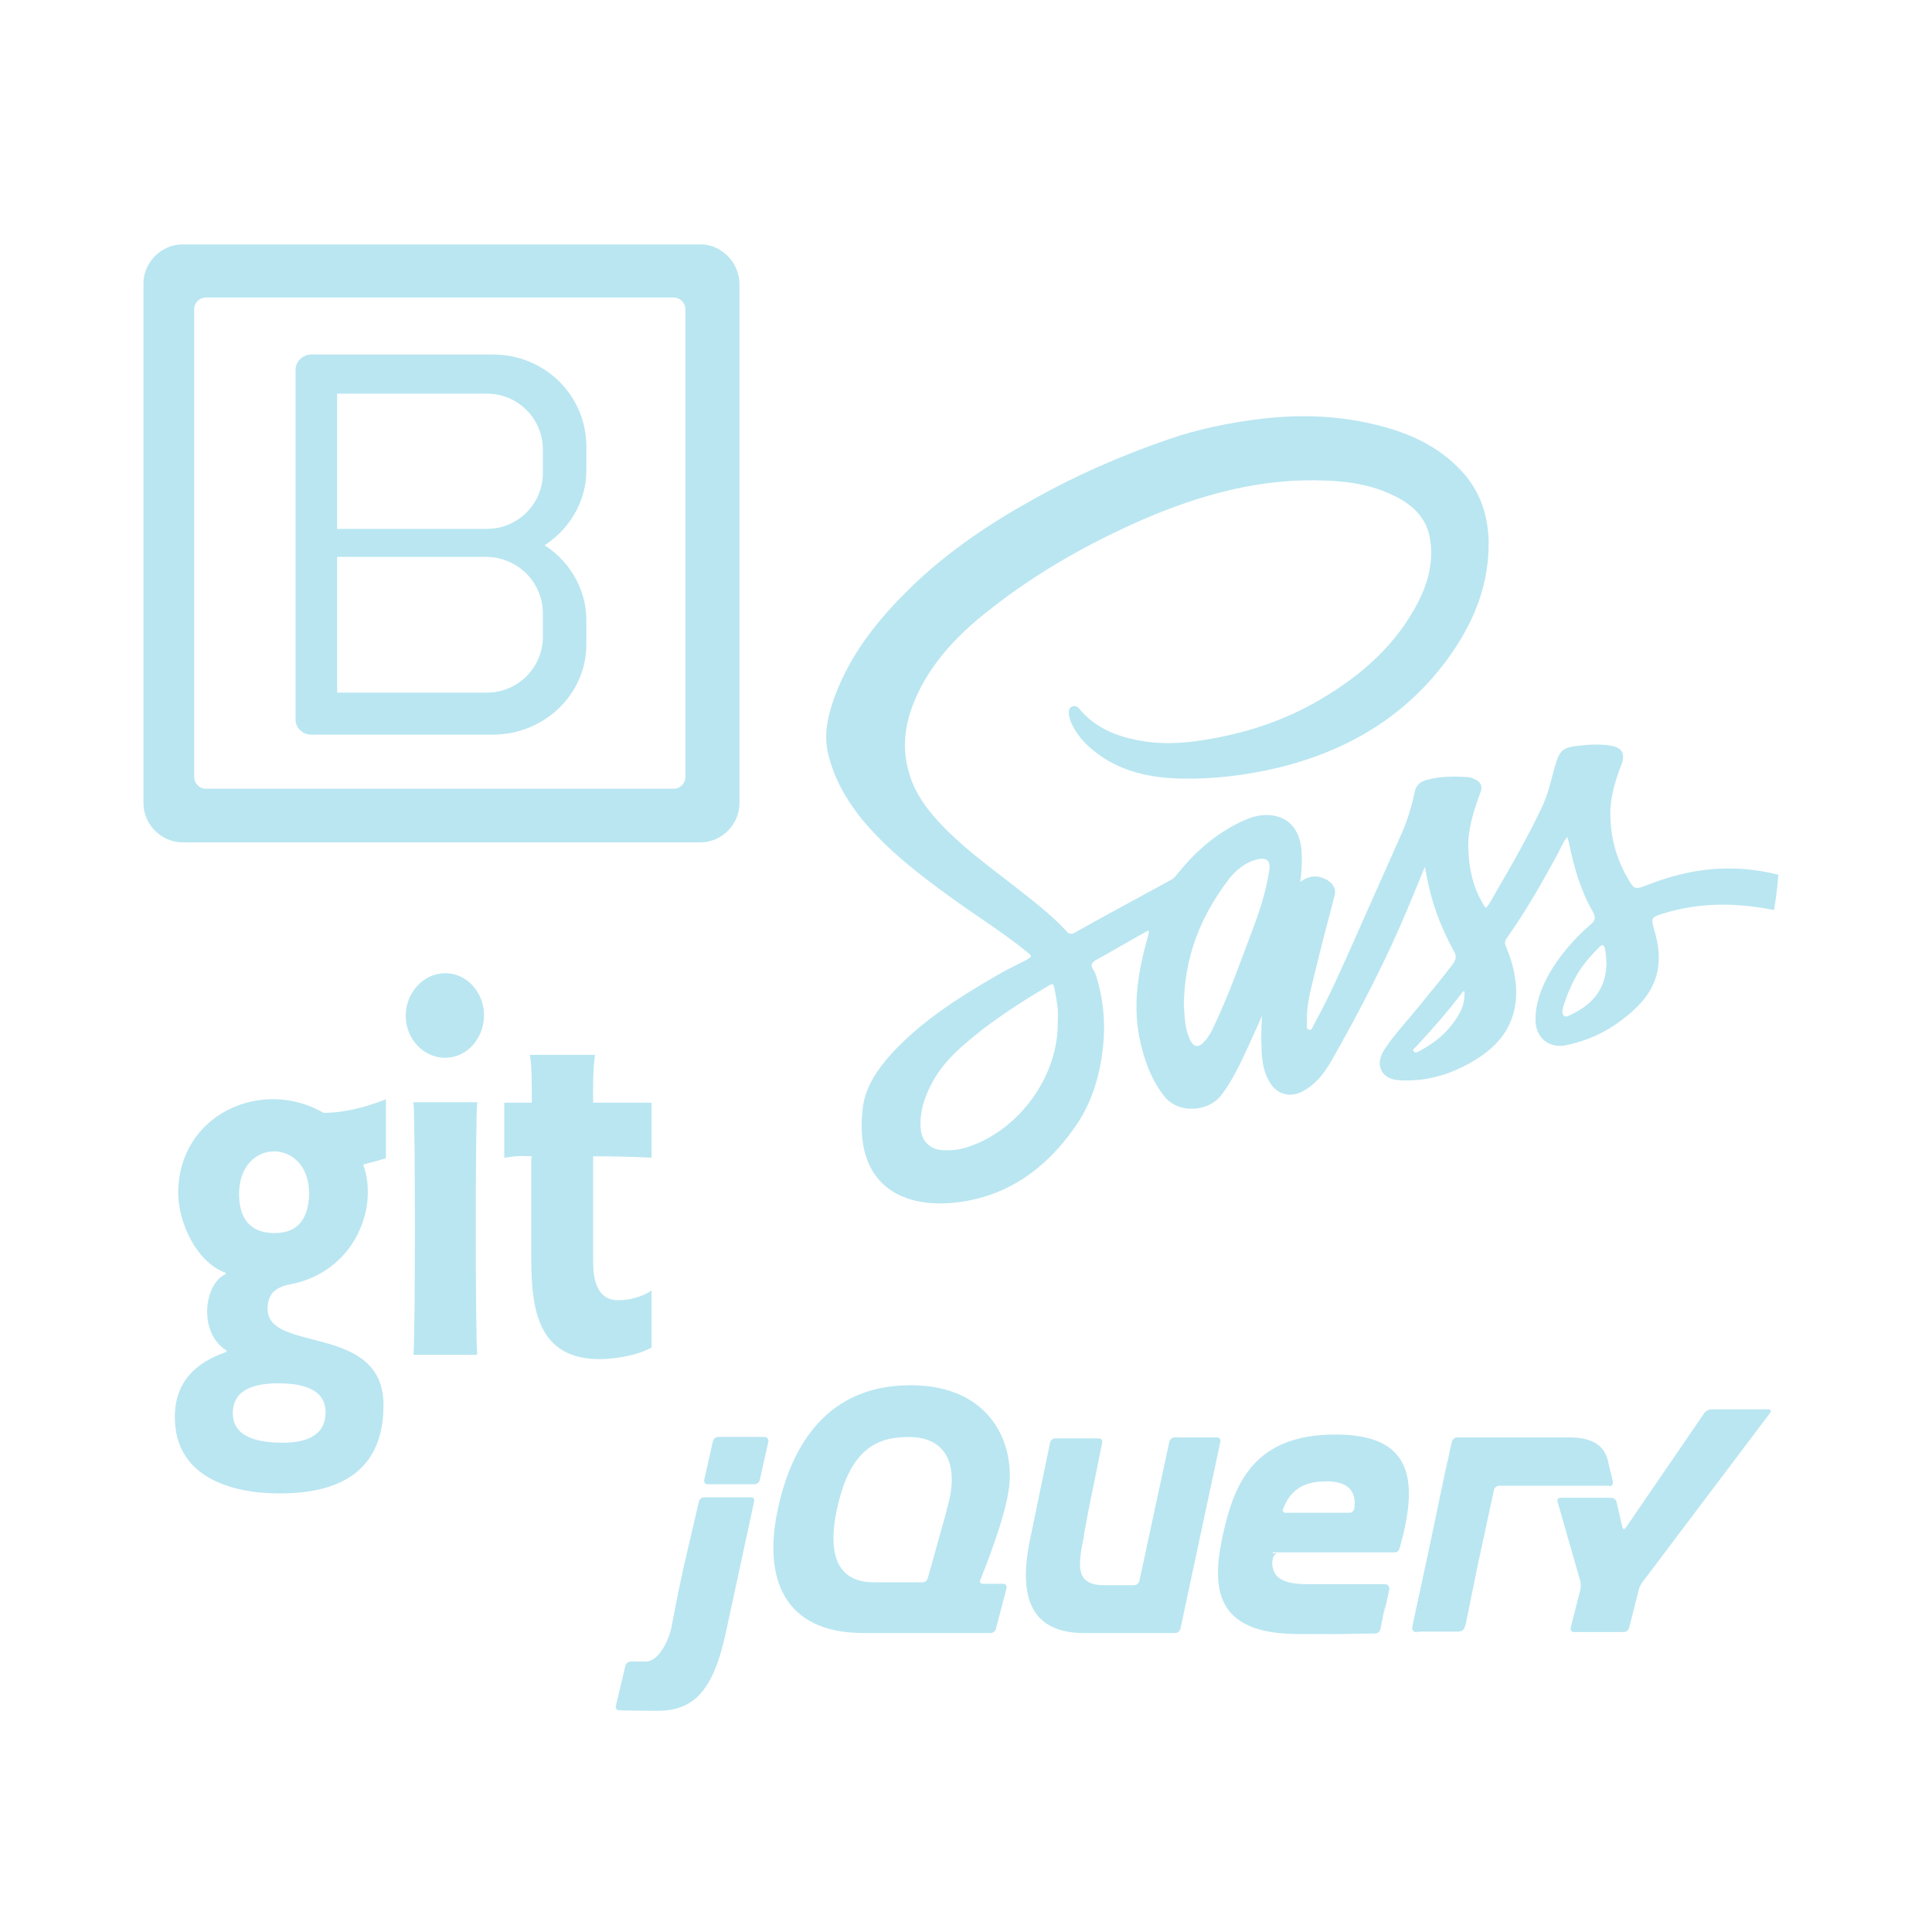<?xml version="1.0" encoding="utf-8"?>
<!-- Generator: Adobe Illustrator 25.2.1, SVG Export Plug-In . SVG Version: 6.00 Build 0)  -->
<svg version="1.1" id="圖層_1" xmlns="http://www.w3.org/2000/svg" xmlns:xlink="http://www.w3.org/1999/xlink" x="0px" y="0px"
	 viewBox="0 0 400 400" style="enable-background:new 0 0 400 400;" xml:space="preserve">
<style type="text/css">
	.st0{fill:#B9E6F1;}
	.st1{fill:#B9E6F1;stroke:#B9E6F1;stroke-miterlimit:10;}
</style>
<g>
	<g>
		<path class="st0" d="M145,50.6H37.8c-4.4,0-8.1,3.7-8.1,8.1v107.6c0,4.4,3.7,8.1,8.1,8.1H145c4.4,0,8.1-3.7,8.1-8.1V58.7
			C153,54.3,149.4,50.6,145,50.6z M141.9,160.9c0,1.3-1.1,2.4-2.4,2.4H42.6c-1.3,0-2.4-1.1-2.4-2.4V64c0-1.3,1.1-2.4,2.4-2.4h96.9
			c1.3,0,2.4,1.1,2.4,2.4V160.9z"/>
		<path class="st1" d="M102.1,73.9H64.4c-1.4,0-2.7,1.2-2.7,2.6V149c0,1.4,1.2,2.6,2.7,2.6h37.6c10.4,0,18.9-8.1,18.9-18.2v-5
			c0-6.5-3.7-12.4-9.1-15.5c5.4-3.2,9.1-9,9.1-15.5v-5.1C120.8,82,112.4,73.9,102.1,73.9z M112.9,127v4.8c0,6.7-5.4,12.1-12.1,12.1
			H69.3v-29.1h31.5C107.5,114.9,112.9,120.3,112.9,127z M112.9,97.9c0,6.7-5.4,12.1-12.1,12.1H69.3V81h31.5
			c6.7,0,12.1,5.4,12.1,12.1V97.9z"/>
	</g>
	<g>
		<path class="st0" d="M79.9,227.6c-4.1,1.6-8.5,2.8-12.9,2.8c-12.8-7.4-30.1,0.3-30.1,16.6l0,0c0,6.1,3.8,14.4,9.8,16.5v0.3
			c-4.5,2-5.7,12.2,0.2,15.8v0.3c-6.5,2.2-10.7,6.3-10.7,13.5c0,12.4,11.6,15.8,21.7,15.8c12.3,0,21.5-4.5,21.5-18.3
			c0-17-24-10.7-24-19.9c0-3.2,1.7-4.5,4.7-5.1c13.1-2.5,18.4-15.6,15.1-24.8c1.6-0.4,3.1-0.8,4.7-1.3V227.6L79.9,227.6L79.9,227.6z
			 M57.6,286.4L57.6,286.4c4,0,9.8,0.7,9.8,6c0,5.2-4.6,6.3-8.9,6.3c-4.1,0-10.3-0.7-10.3-6.1C48.2,287.3,53.4,286.4,57.6,286.4
			L57.6,286.4z M56.9,255.3L56.9,255.3c-5.2,0-7.4-3.1-7.4-8.1c0-11.8,14.5-11.7,14.5-0.1C63.9,251.9,62,255.3,56.9,255.3
			L56.9,255.3z"/>
		<path class="st0" d="M134.9,279v-11.8c-1.9,1.3-4.6,2-6.9,2c-4.4,0-5.2-4.3-5.2-7.9v-21.9c7.5,0,12.1,0.3,12.1,0.3v-11.4h-12.1
			c0-3.3-0.1-6.6,0.4-9.9h-13.5c0.4,2.4,0.4,4.5,0.4,9.9h-5.7v11.4c4-0.6,4-0.3,5.7-0.3v0.3H110v21.1c0,10.5,1.5,20.6,14.2,20.6
			C127.7,281.3,131.7,280.7,134.9,279L134.9,279z"/>
		<path class="st0" d="M92.2,201.5c-4.7,0-8.2,4.2-8.2,8.8s3.5,8.7,8.2,8.7c4.6,0,8-4.2,8-8.7C100.3,205.8,96.9,201.5,92.2,201.5z"
			/>
		<path class="st0" d="M85.6,228.2c0.4,3.6,0.4,48,0,52.3h13.2c-0.4-4.3-0.4-48.8,0-52.3C98.8,228.2,85.6,228.2,85.6,228.2z"/>
	</g>
	<g>
		<path class="st0" d="M195.9,313.1L195.9,313.1l-1.9,6.8L195.9,313.1z M205.7,327.8h-2.1H205.7z M205.2,337.9L205.2,337.9h-12.6
			H205.2z M207.8,327.8h-2.1H207.8z M206.3,337l2.2-8.4L206.3,337L206.3,337L206.3,337z M252.7,298.5l-4.1,19.2L252.7,298.5z
			 M242.2,298.5l-3.1,14.4L242.2,298.5L242.2,298.5z"/>
		<path class="st0" d="M252,297.6h-8.8c-0.5,0-1,0.4-1.1,0.9l-3.1,14.4l-3.1,14.4c-0.1,0.5-0.6,0.9-1.1,0.9h-6.2
			c-6.1,0-5.4-4.2-4.2-10V318l0.1-0.7v-0.1l0.3-1.5l0.3-1.6c0.1-0.5,0.2-1.2,0.3-1.6l1.4-6.9l1.4-6.9c0.1-0.5-0.2-0.9-0.7-0.9h-9
			c-0.5,0-1,0.4-1.1,0.9l-1.9,9.2l-1.9,9.2l0,0l-0.2,0.9c-2.2,10.2-1.6,19.8,10.5,20.1c0.2,0,0.4,0,0.4,0h19c0.5,0,1-0.4,1.1-0.9
			l4.1-19.2l4.1-19.2C252.8,298,252.5,297.6,252,297.6L252,297.6z M286.9,328.2c0.5,0,0.8,0.4,0.7,0.9l-0.9,4.2 M285.9,337.3
			l0.9-4.2L285.9,337.3L285.9,337.3z M284.9,338.2L284.9,338.2c-2.6,0-10.3,0.1-16.1,0.1C275.8,338.3,284.9,338.2,284.9,338.2z
			 M263.5,322.8c0-0.4,0.5-1.2,1-1.2h-1.1C262.9,326.5,263.5,322.8,263.5,322.8z"/>
		<path class="st0" d="M269.5,338.3c-0.1,0-0.1,0-0.2,0C269.4,338.3,269.5,338.3,269.5,338.3z M286.9,328.2c0.5,0,0.8,0.4,0.7,0.9
			l-0.9,4.2l-0.1,0.7 M273.7,338.3L273.7,338.3L273.7,338.3z M271.5,338.3h-0.1H271.5z M270.9,338.3c-0.1,0-0.1,0-0.2,0
			C270.7,338.3,270.8,338.3,270.9,338.3z M270.2,338.3H270H270.2z M271.4,338.3h-0.5H271.4z M284.9,338.2c-1.9,0-6.5,0-11.2,0.1
			C278.3,338.3,283,338.2,284.9,338.2z M285.9,337.3l0.7-3.5L285.9,337.3L285.9,337.3L285.9,337.3z M270.7,338.3h-0.5H270.7z
			 M269.4,338.3h-0.6H269.4z M270,338.3h-0.5H270z M142,322.9l1.4-6l-1.6,6.9l-1.5,7l1.3-6.2C141.7,324.2,141.9,323.4,142,322.9
			L142,322.9z M158.3,297.5h-9.6c-0.5,0-1,0.4-1.1,0.9l-0.9,4l-0.9,4c-0.1,0.5,0.2,0.9,0.7,0.9h9.7c0.5,0,1-0.4,1.1-0.9l0.9-4l0.9-4
			l0,0C159.1,297.9,158.8,297.5,158.3,297.5L158.3,297.5z M156.2,310.9L156.2,310.9l-2.8,13L156.2,310.9L156.2,310.9z M128.2,354.1
			c0,0,4.8,0.1,7.9,0.1C133.8,354.1,130,354.1,128.2,354.1L128.2,354.1L128.2,354.1z M144.7,310.9l-1.4,6L144.7,310.9z"/>
		<path class="st0" d="M155.5,310h-9.7c-0.5,0-1,0.4-1.1,0.9l-1.4,6l-1.4,6c-0.1,0.5-0.3,1.3-0.4,1.7l-1.3,6.2L139,337
			c-0.1,0.5-0.3,1.2-0.5,1.7c0,0-1.8,5.4-4.9,5.3c-0.1,0-0.2,0-0.4,0c-1.5,0-2.6,0-2.6,0l0,0c-0.5,0-1,0.4-1.1,0.8l-1,4.2l-1,4.2
			c-0.1,0.5,0.2,0.9,0.7,0.9c1.7,0,5.6,0.1,7.9,0.1c7.6,0,11.6-4.2,14.2-16.3l3-13.9l2.8-13C156.3,310.4,156,310,155.5,310
			L155.5,310z M293.1,337.8c-0.5,0-0.8-0.4-0.7-0.9l7.3-34.1 M303.2,336.9l2.9-14.6L303.2,336.9z"/>
		<path class="st0" d="M292.5,337.4c-0.1-0.2,0-0.8,0.1-1.3l3.5-16.2l-3.6,17.1c-0.1,0.5,0.2,0.9,0.7,0.9h0.9
			C293.5,337.8,292.6,337.6,292.5,337.4z M302.6,337.6c-0.3,0.1-0.9,0.2-1.4,0.2h0.9c0.5,0,1-0.4,1.1-0.9l0.2-0.9
			C303.3,336.5,302.9,337.5,302.6,337.6L302.6,337.6z M304.7,329.6l1.3-6.4l0,0L304.7,329.6L304.7,329.6z M333.5,305.1l0.4,1.7
			c0.1,0.5-0.2,0.9-0.7,0.9 M303.4,336.1l1.3-6.4L303.4,336.1z M333.1,303.4l0.4,1.7L333.1,303.4z M306,323.2
			c0.1-0.5,0.3-1.2,0.4-1.7l1.4-6.5l-1.6,7.4L306,323.2z M299.8,302.2c-0.1,0.5-0.2,1-0.3,1.4l-3.5,16.2l3.6-17.1L299.8,302.2z"/>
		<path class="st0" d="M333.9,306.7l-0.4-1.7l-0.4-1.7l-0.2-0.9c-0.8-3.1-3.1-4.8-8.1-4.8H317h-7.2h-8.1c-0.5,0-1,0.4-1.1,0.9
			l-0.4,1.7l-0.4,2l-0.1,0.6l-3.6,17.1l-3.5,16.2c-0.1,0.5-0.1,1.1-0.1,1.3c0.1,0.2,1,0.4,1.5,0.4h7.3c0.5,0,1.1-0.1,1.4-0.2
			s0.7-1.1,0.8-1.5l1.3-6.4l1.3-6.4l0,0l0.2-0.9l1.6-7.4l1.4-6.5c0.1-0.5,0.6-0.9,1.1-0.9h23C333.7,307.6,334,307.2,333.9,306.7
			L333.9,306.7z"/>
		<path class="st0" d="M363.4,291.8c-0.5,0-1.3,0-1.8,0h-7.3c-0.5,0-1.1,0.3-1.4,0.7l-16.3,23.8c-0.3,0.4-0.6,0.3-0.7-0.1l-1.2-5.2
			c-0.1-0.5-0.6-0.9-1.1-0.9h-10.5c-0.5,0-0.8,0.4-0.6,0.9l4.7,16.4c0.1,0.5,0.1,1.2,0,1.7l-2,7.9c-0.1,0.5,0.2,0.9,0.7,0.9h10.3
			c0.5,0,1-0.4,1.1-0.9l2-7.9c0.1-0.5,0.5-1.2,0.8-1.6l26.4-35c0.3-0.4,0.1-0.7-0.4-0.7L363.4,291.8L363.4,291.8z M280.4,312.3
			L280.4,312.3c-0.1,0.5-0.5,0.9-1,0.9h-13.2c-0.5,0-0.7-0.3-0.6-0.7l0,0l0,0l0,0c0,0,0-0.1,0.1-0.2c1.3-3.4,3.8-5.6,8.7-5.6
			C279.7,306.6,280.8,309.3,280.4,312.3L280.4,312.3z M276.5,297c-17,0-21,10.3-23.3,20.7c-2.3,10.6-2.1,20.6,15.5,20.6h0.6
			c0.1,0,0.1,0,0.2,0h1.1c0.1,0,0.1,0,0.2,0h0.5h0.1c0.7,0,1.4,0,2.1,0l0,0c4.7,0,9.3-0.1,11.2-0.1c0.5,0,1-0.4,1.1-0.9l0.7-3.5
			l0.1-0.7l0.9-4.2c0.1-0.5-0.2-0.9-0.7-0.9H271c-6.3,0-8.2-1.7-7.5-6.6h25.3l0,0l0,0c0.4,0,0.8-0.3,0.9-0.7c0-0.1,0-0.1,0.1-0.2
			l0,0C293.7,306.5,292.6,297,276.5,297L276.5,297z M196.1,312.2l-0.2,0.9l0,0l-1.9,6.8l-1.9,6.8c-0.1,0.5-0.6,0.9-1.1,0.9h-10.1
			c-7.7,0-9.5-6-7.7-14.8c1.9-9,5.5-14.7,13.1-15.2C196.5,296.6,198.6,303.9,196.1,312.2L196.1,312.2z M203,327
			c0,0,4.8-11.6,5.8-18.3c1.5-8.9-3-21.9-20.3-21.9c-17.2,0-24.7,12.4-27.5,25.9c-2.9,13.6,0.9,25.5,18,25.4h13.5h12.6
			c0.5,0,1-0.4,1.1-0.9l2.2-8.4c0.1-0.5-0.2-0.9-0.7-0.9h-2.1h-2.1c-0.4,0-0.7-0.3-0.6-0.6C203,327.1,203,327,203,327L203,327
			L203,327L203,327z"/>
		<path class="st0" d="M288.2,319.2c0,0.3-0.3,0.6-0.6,0.6c-0.3,0-0.6-0.3-0.6-0.6s0.3-0.6,0.6-0.6S288.2,318.9,288.2,319.2z"/>
	</g>
	<path class="st0" d="M341.4,183.1c-3.1,1.2-3,1.2-4.7-1.8c-2.1-3.8-3.2-7.9-3.3-12.3c-0.1-3.8,1-7.3,2.3-10.7c1-2.7-0.3-3.7-2.7-4
		c-1.7-0.2-3.5-0.2-5.2,0c-4.5,0.4-4.9,0.8-6.1,5.2c-0.7,2.6-1.3,5.2-2.5,7.7c-2.9,6.1-6.2,11.9-9.6,17.7c-0.6,1-1.1,2.2-2,3.1
		c-2.5-3.7-3.4-7.7-3.6-12c-0.2-4.2,1.1-8.1,2.5-11.9c0.5-1.3,0.1-2.1-1-2.7c-0.5-0.2-1-0.5-1.6-0.5c-2.9-0.2-5.8-0.2-8.6,0.6
		c-1.3,0.4-2.1,1-2.4,2.5c-0.6,2.8-1.4,5.5-2.5,8.1c-3.2,7.2-6.4,14.4-9.6,21.6c-2.8,6.3-5.5,12.5-8.8,18.5c-0.2,0.4-0.4,1.2-1,1
		s-0.4-0.9-0.4-1.4c-0.2-3.6,0.8-6.9,1.6-10.3c1.3-5.4,2.7-10.7,4.1-16c0.4-1.5-0.3-2.5-1.5-3.3c-1.8-1-3.6-1.1-5.6,0.4
		c0.3-2.2,0.4-4.1,0.3-6c-0.2-4.3-2.2-7-5.6-7.7c-2.5-0.5-4.9,0.2-7.1,1.3c-5.2,2.5-9.4,6.2-13,10.7c-0.4,0.5-0.8,1-1.4,1.3
		c-6.6,3.6-13.3,7.2-19.9,10.9c-0.7,0.4-1.2,0.3-1.7-0.3c-3.3-3.6-7.2-6.5-11-9.5c-5.4-4.2-10.9-8.2-15.5-13.2
		c-2.7-2.9-5-6.2-6.1-10.1c-1.9-6.4-0.4-12.3,2.6-18c3.6-6.7,9-11.9,14.9-16.4c9.4-7.3,19.7-13.1,30.6-17.9
		c12.2-5.3,24.8-8.8,38.3-8.2c5.3,0.2,10.5,1.1,15.3,3.8c3.3,1.9,5.6,4.5,6.2,8.4c0.7,4.6-0.4,8.8-2.4,12.8
		c-4.6,9-11.8,15.3-20.3,20.3c-7.1,4.2-14.8,6.8-22.9,8.2c-4.5,0.8-9,1.2-13.5,0.5c-5.2-0.8-10-2.5-13.5-6.7
		c-0.4-0.5-0.9-0.8-1.6-0.5c-0.7,0.4-0.6,1-0.6,1.6c0,0.4,0.2,0.8,0.3,1.3c1,2.5,2.7,4.5,4.8,6.2c5.4,4.4,11.8,5.7,18.5,5.8
		c6.6,0.1,13.1-0.7,19.5-2.2c14.5-3.5,26.6-10.6,35.4-22.7c5.3-7.3,8.6-15.3,8.4-24.5c-0.2-5.8-2.1-10.9-6.4-15.1
		c-5-5-11.3-7.5-18-9c-7.5-1.7-15-1.9-22.6-1c-6.6,0.8-13.1,2.1-19.4,4.3c-9.6,3.3-19,7.4-27.9,12.4c-9.2,5.1-17.8,10.9-25.3,18.2
		c-6.7,6.5-12.4,13.6-15.7,22.4c-1.4,3.8-2.4,7.7-1.5,11.8c1.2,5.3,3.8,9.8,7.2,14c5.2,6.2,11.5,11.1,18,15.8
		c5.2,3.8,10.7,7.2,15.8,11.3c1.4,1.1,1.4,1.1-0.2,2c-2,1-4,2-5.9,3.1c-7.8,4.5-15.3,9.3-21.5,15.9c-3,3.3-5.5,6.9-6.1,11
		c-2,14.8,6.2,20.9,17.7,20.2c11.5-0.8,20.3-6.9,26.8-16.7c3.1-4.8,4.6-10.2,5.2-15.9c0.5-5,0-9.9-1.5-14.6
		c-0.2-0.8-1.2-1.7-0.8-2.4s1.4-1,2.2-1.5c3.1-1.8,6.3-3.6,9.5-5.4c0.1,0.7-0.1,1.1-0.2,1.5c-1.9,6.8-3.1,13.6-1.7,20.7
		c0.9,4.4,2.3,8.5,5.1,12.1c2.9,3.8,9.2,3.3,11.8-0.1c2.5-3.2,4.1-6.9,5.8-10.5c0.9-2,1.8-4,2.7-6c-0.2,2.4-0.2,4.8-0.1,7.1
		s0.4,4.6,1.7,6.7c1.5,2.5,4.2,3.2,6.7,1.9c2.7-1.4,4.5-3.7,5.9-6.1c6.1-10.7,11.7-21.5,16.4-32.9c1-2.4,2-4.8,3.1-7.5
		c0.2,0.9,0.3,1.4,0.4,2c1,5.4,2.9,10.5,5.6,15.4c0.6,1,0.5,1.7-0.2,2.7c-2.5,3.3-5.2,6.5-7.8,9.7c-2.2,2.7-4.6,5.2-6.5,8.2
		c-1.7,2.7-0.7,5.4,2.1,6c0.9,0.2,1.8,0.2,2.7,0.2c4.9,0,9.5-1.5,13.7-4c5.7-3.3,9.1-8,8.9-14.8c-0.1-3.1-0.9-6.1-2.1-8.9
		c-0.3-0.6-0.3-1.1,0.1-1.7c4-5.6,7.4-11.6,10.7-17.7c0.6-1.1,1-2.3,1.9-3.3c0.1,0.4,0.2,0.7,0.3,1c1,5,2.4,10,5,14.5
		c0.7,1.3,0.4,1.9-0.6,2.7c-3.3,2.9-6.2,6.2-8.4,10c-1.7,3-2.9,6.2-2.9,9.6c0,3.9,3,6.2,6.8,5.2c4-0.9,7.6-2.5,10.9-5
		c7.1-5.2,9.2-10.7,7-18.4c-0.9-3-0.8-3,2.2-3.9c6.7-2,13.4-2.1,20.2-1c0.8,0.1,1.5,0.3,2.3,0.4c0.4-2.4,0.7-4.8,0.9-7.3
		C358.6,178.7,349.9,179.8,341.4,183.1z M200.9,237.3c-1.9,0.7-3.9,1-6,0.8c-2.5-0.2-4.2-2-4.3-4.7c-0.2-3.1,0.7-5.9,2.1-8.7
		c2.5-5,6.7-8.4,10.9-11.7c4.2-3.2,8.6-6,13.1-8.7c1.4-0.8,1.4-0.8,1.7,0.8c0.4,2.1,0.8,4.2,0.6,6.1
		C219.3,222.7,211.1,233.7,200.9,237.3z M262.8,180.1c-0.7,4.8-2.3,9.4-4,13.8c-2.3,6.1-4.5,12.3-7.3,18.2c-0.6,1.4-1.3,2.7-2.4,3.8
		c-1,1-1.9,0.9-2.6-0.4c-1.3-2.5-1.2-5.3-1.4-7.3c0.1-10.2,3.5-18.4,9.1-25.9c1.6-2.1,3.6-3.8,6.2-4.4
		C262.2,177.5,263.1,178.2,262.8,180.1z M302,210.1c-1.9,3.3-4.7,5.7-8.1,7.5c-0.4,0.2-0.8,0.5-1.2,0.1s0.2-0.7,0.4-0.9
		c3.4-3.7,6.7-7.4,9.7-11.4c0-0.1,0.2-0.1,0.4-0.2C303.3,207,302.9,208.6,302,210.1z M325.4,210c-0.5,0.2-1.1,0.7-1.6,0.3
		s-0.3-1.2-0.2-1.7c0.8-2.6,1.8-5,3.2-7.3c1.2-1.9,2.7-3.6,4.3-5.2c0.6-0.6,1-0.6,1.2,0.4c0.2,0.9,0.2,1.9,0.3,2.8
		C332.6,204.4,330,207.8,325.4,210z"/>
</g>
</svg>
